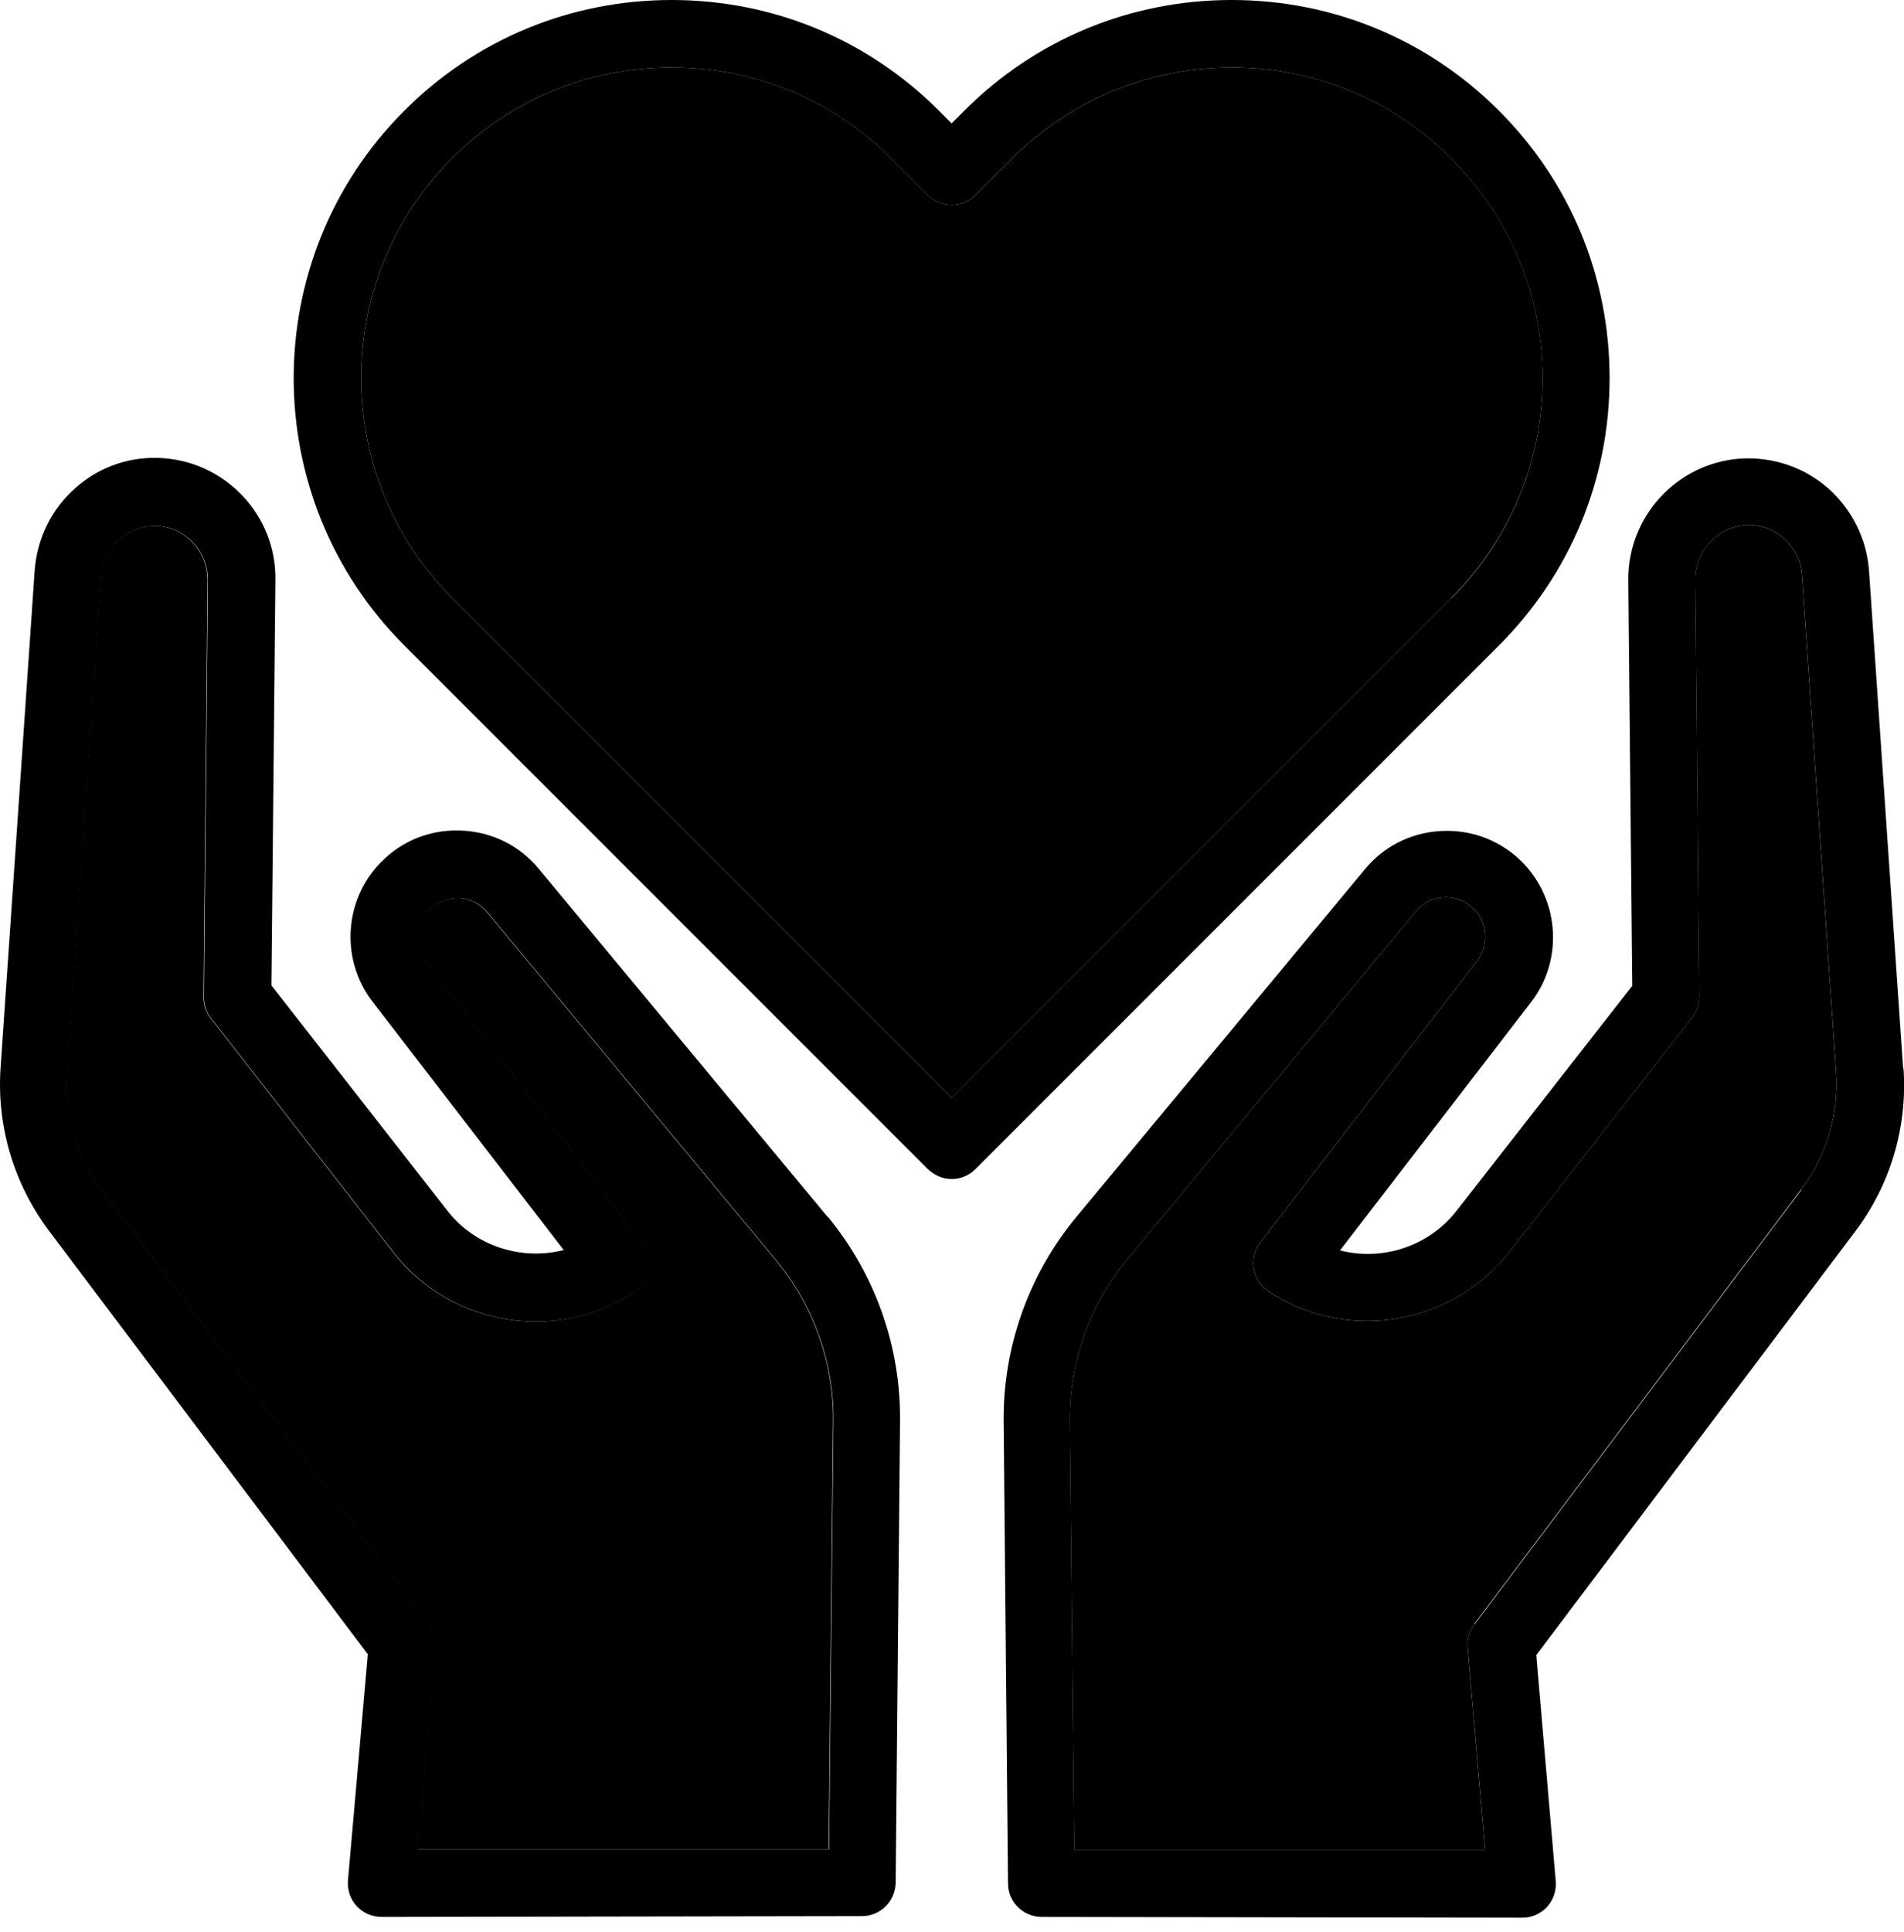 <svg width="70" height="71" viewBox="0 0 70 71" fill="none" xmlns="http://www.w3.org/2000/svg">
<path d="M69.968 39.265L68.714 20.981C68.627 19.8 68.087 18.721 67.198 17.933C66.308 17.161 65.157 16.782 63.975 16.855C61.643 17.029 59.849 18.983 59.864 21.316L60.01 36.232L53.55 44.5C52.515 45.827 50.809 46.352 49.264 45.958L56.291 36.83C57.531 35.226 57.312 32.908 55.825 31.552C55.023 30.823 53.988 30.473 52.923 30.546C51.844 30.619 50.867 31.115 50.182 31.946L39.567 44.733C37.818 46.847 36.87 49.516 36.899 52.257L37.059 69.229C37.059 69.899 37.614 70.454 38.299 70.454L55.971 70.483C56.321 70.483 56.641 70.337 56.875 70.089C57.108 69.826 57.225 69.491 57.196 69.141L56.481 60.83L68.219 45.243C69.502 43.537 70.129 41.423 69.983 39.28L69.968 39.265ZM66.221 43.742L54.206 59.707C54.017 59.955 53.929 60.247 53.959 60.553L54.6 67.989H39.495L39.334 52.213C39.319 50.055 40.063 47.955 41.434 46.293L52.048 33.506C52.296 33.2 52.661 33.01 53.055 32.981C53.448 32.952 53.827 33.083 54.133 33.36C54.688 33.856 54.761 34.716 54.309 35.314L46.333 45.666C46.129 45.943 46.041 46.279 46.1 46.629C46.158 46.964 46.347 47.27 46.639 47.46C49.497 49.355 53.375 48.714 55.49 46.016L62.211 37.399C62.386 37.18 62.474 36.903 62.474 36.626L62.328 21.287C62.328 20.252 63.115 19.392 64.151 19.304C64.675 19.26 65.186 19.435 65.579 19.785C65.973 20.135 66.221 20.602 66.25 21.127L67.504 39.411C67.606 40.957 67.154 42.487 66.221 43.712V43.742Z" fill="black"/>
<path d="M54.205 59.709C54.015 59.957 53.928 60.248 53.957 60.554L54.598 67.991H39.493L39.332 52.214C39.318 50.056 40.061 47.957 41.432 46.294L52.047 33.507C52.294 33.201 52.659 33.011 53.053 32.982C53.446 32.953 53.825 33.084 54.132 33.361C54.686 33.857 54.759 34.717 54.307 35.315L46.331 45.667C46.127 45.944 46.039 46.28 46.098 46.63C46.156 46.965 46.346 47.271 46.637 47.461C49.495 49.356 53.373 48.715 55.488 46.017L62.209 37.4C62.384 37.181 62.472 36.904 62.472 36.627L62.326 21.288C62.326 20.253 63.114 19.393 64.149 19.305C64.674 19.262 65.184 19.437 65.578 19.787C65.971 20.137 66.219 20.603 66.248 21.128L67.502 39.412C67.604 40.958 67.152 42.489 66.219 43.714L54.205 59.68V59.709Z" fill="black"/>
<path d="M30.422 44.719L19.807 31.932C19.122 31.101 18.145 30.605 17.066 30.532C15.987 30.459 14.951 30.809 14.164 31.538C12.662 32.894 12.458 35.212 13.697 36.816L20.725 45.944C19.18 46.337 17.459 45.812 16.439 44.486L9.979 36.218L10.125 21.302C10.154 18.969 8.346 17.015 6.013 16.84C4.832 16.753 3.68 17.132 2.791 17.919C1.902 18.692 1.362 19.786 1.275 20.967L0.021 39.251C-0.125 41.38 0.502 43.494 1.785 45.215L13.523 60.801L12.793 69.112C12.764 69.463 12.881 69.798 13.114 70.06C13.348 70.308 13.683 70.454 14.018 70.454L31.69 70.425C32.361 70.425 32.915 69.885 32.929 69.2L33.09 52.228C33.119 49.487 32.171 46.819 30.422 44.704V44.719ZM30.48 67.975H15.374L16.016 60.554C16.045 60.247 15.957 59.941 15.768 59.708L3.753 43.742C2.82 42.503 2.368 40.972 2.47 39.441L3.724 21.156C3.753 20.631 4.001 20.15 4.395 19.815C4.759 19.509 5.211 19.334 5.678 19.334C5.722 19.334 5.78 19.334 5.824 19.334C6.859 19.407 7.646 20.282 7.646 21.317L7.501 36.656C7.501 36.933 7.588 37.21 7.763 37.428L14.485 46.046C16.584 48.743 20.477 49.37 23.335 47.489C23.627 47.3 23.817 46.993 23.875 46.658C23.933 46.323 23.846 45.973 23.642 45.696L15.666 35.343C15.214 34.746 15.287 33.9 15.841 33.39C16.133 33.127 16.512 32.996 16.92 33.011C17.314 33.04 17.678 33.229 17.926 33.535L28.541 46.323C29.911 47.985 30.669 50.085 30.64 52.243L30.48 68.004V67.975Z" fill="black"/>
<path d="M30.626 52.214L30.465 67.975H15.36L16.001 60.554C16.03 60.248 15.943 59.941 15.753 59.708L3.739 43.742C2.806 42.503 2.353 40.972 2.456 39.441L3.71 21.157C3.739 20.632 3.987 20.151 4.38 19.815C4.745 19.509 5.197 19.334 5.663 19.334C5.707 19.334 5.765 19.334 5.809 19.334C6.844 19.407 7.632 20.282 7.632 21.317L7.486 36.656C7.486 36.933 7.573 37.21 7.748 37.429L14.47 46.046C16.57 48.743 20.463 49.37 23.321 47.489C23.612 47.3 23.802 46.994 23.86 46.658C23.919 46.323 23.831 45.973 23.627 45.696L15.651 35.344C15.199 34.746 15.272 33.9 15.826 33.39C16.118 33.127 16.497 32.996 16.905 33.011C17.299 33.04 17.663 33.23 17.911 33.536L28.526 46.323C29.897 47.985 30.655 50.085 30.626 52.243V52.214Z" fill="black"/>
<path d="M55.108 4.068C52.483 1.443 48.998 0 45.28 0C41.562 0 38.078 1.443 35.453 4.068L34.986 4.535L34.52 4.068C31.895 1.443 28.41 0 24.692 0C20.974 0 17.489 1.443 14.865 4.068C9.441 9.492 9.441 18.299 14.865 23.723L34.111 42.969C34.359 43.203 34.666 43.334 34.986 43.334C35.307 43.334 35.613 43.217 35.861 42.969L55.108 23.723C57.732 21.098 59.176 17.614 59.176 13.896C59.176 10.177 57.732 6.693 55.108 4.068ZM53.358 21.973L34.986 40.345L16.615 21.973C12.168 17.512 12.168 10.265 16.615 5.818C18.773 3.66 21.645 2.479 24.692 2.479C27.74 2.479 30.612 3.66 32.77 5.832L34.111 7.174C34.345 7.407 34.651 7.538 34.986 7.538C35.322 7.538 35.628 7.407 35.861 7.174L37.203 5.832C39.361 3.674 42.233 2.479 45.28 2.479C48.328 2.479 51.2 3.66 53.358 5.832C55.516 7.99 56.712 10.863 56.712 13.91C56.712 16.957 55.516 19.83 53.358 21.988V21.973Z" fill="black"/>
<path d="M56.714 13.895C56.714 16.943 55.518 19.815 53.36 21.973L34.988 40.345L16.617 21.973C12.169 17.511 12.169 10.265 16.617 5.818C18.775 3.66 21.647 2.479 24.694 2.479C27.742 2.479 30.614 3.66 32.772 5.832L34.114 7.174C34.347 7.407 34.653 7.538 34.988 7.538C35.324 7.538 35.63 7.407 35.863 7.174L37.205 5.832C39.363 3.674 42.235 2.479 45.282 2.479C48.33 2.479 51.202 3.66 53.36 5.832C55.518 7.99 56.714 10.863 56.714 13.91V13.895Z" fill="black"/>
</svg>
